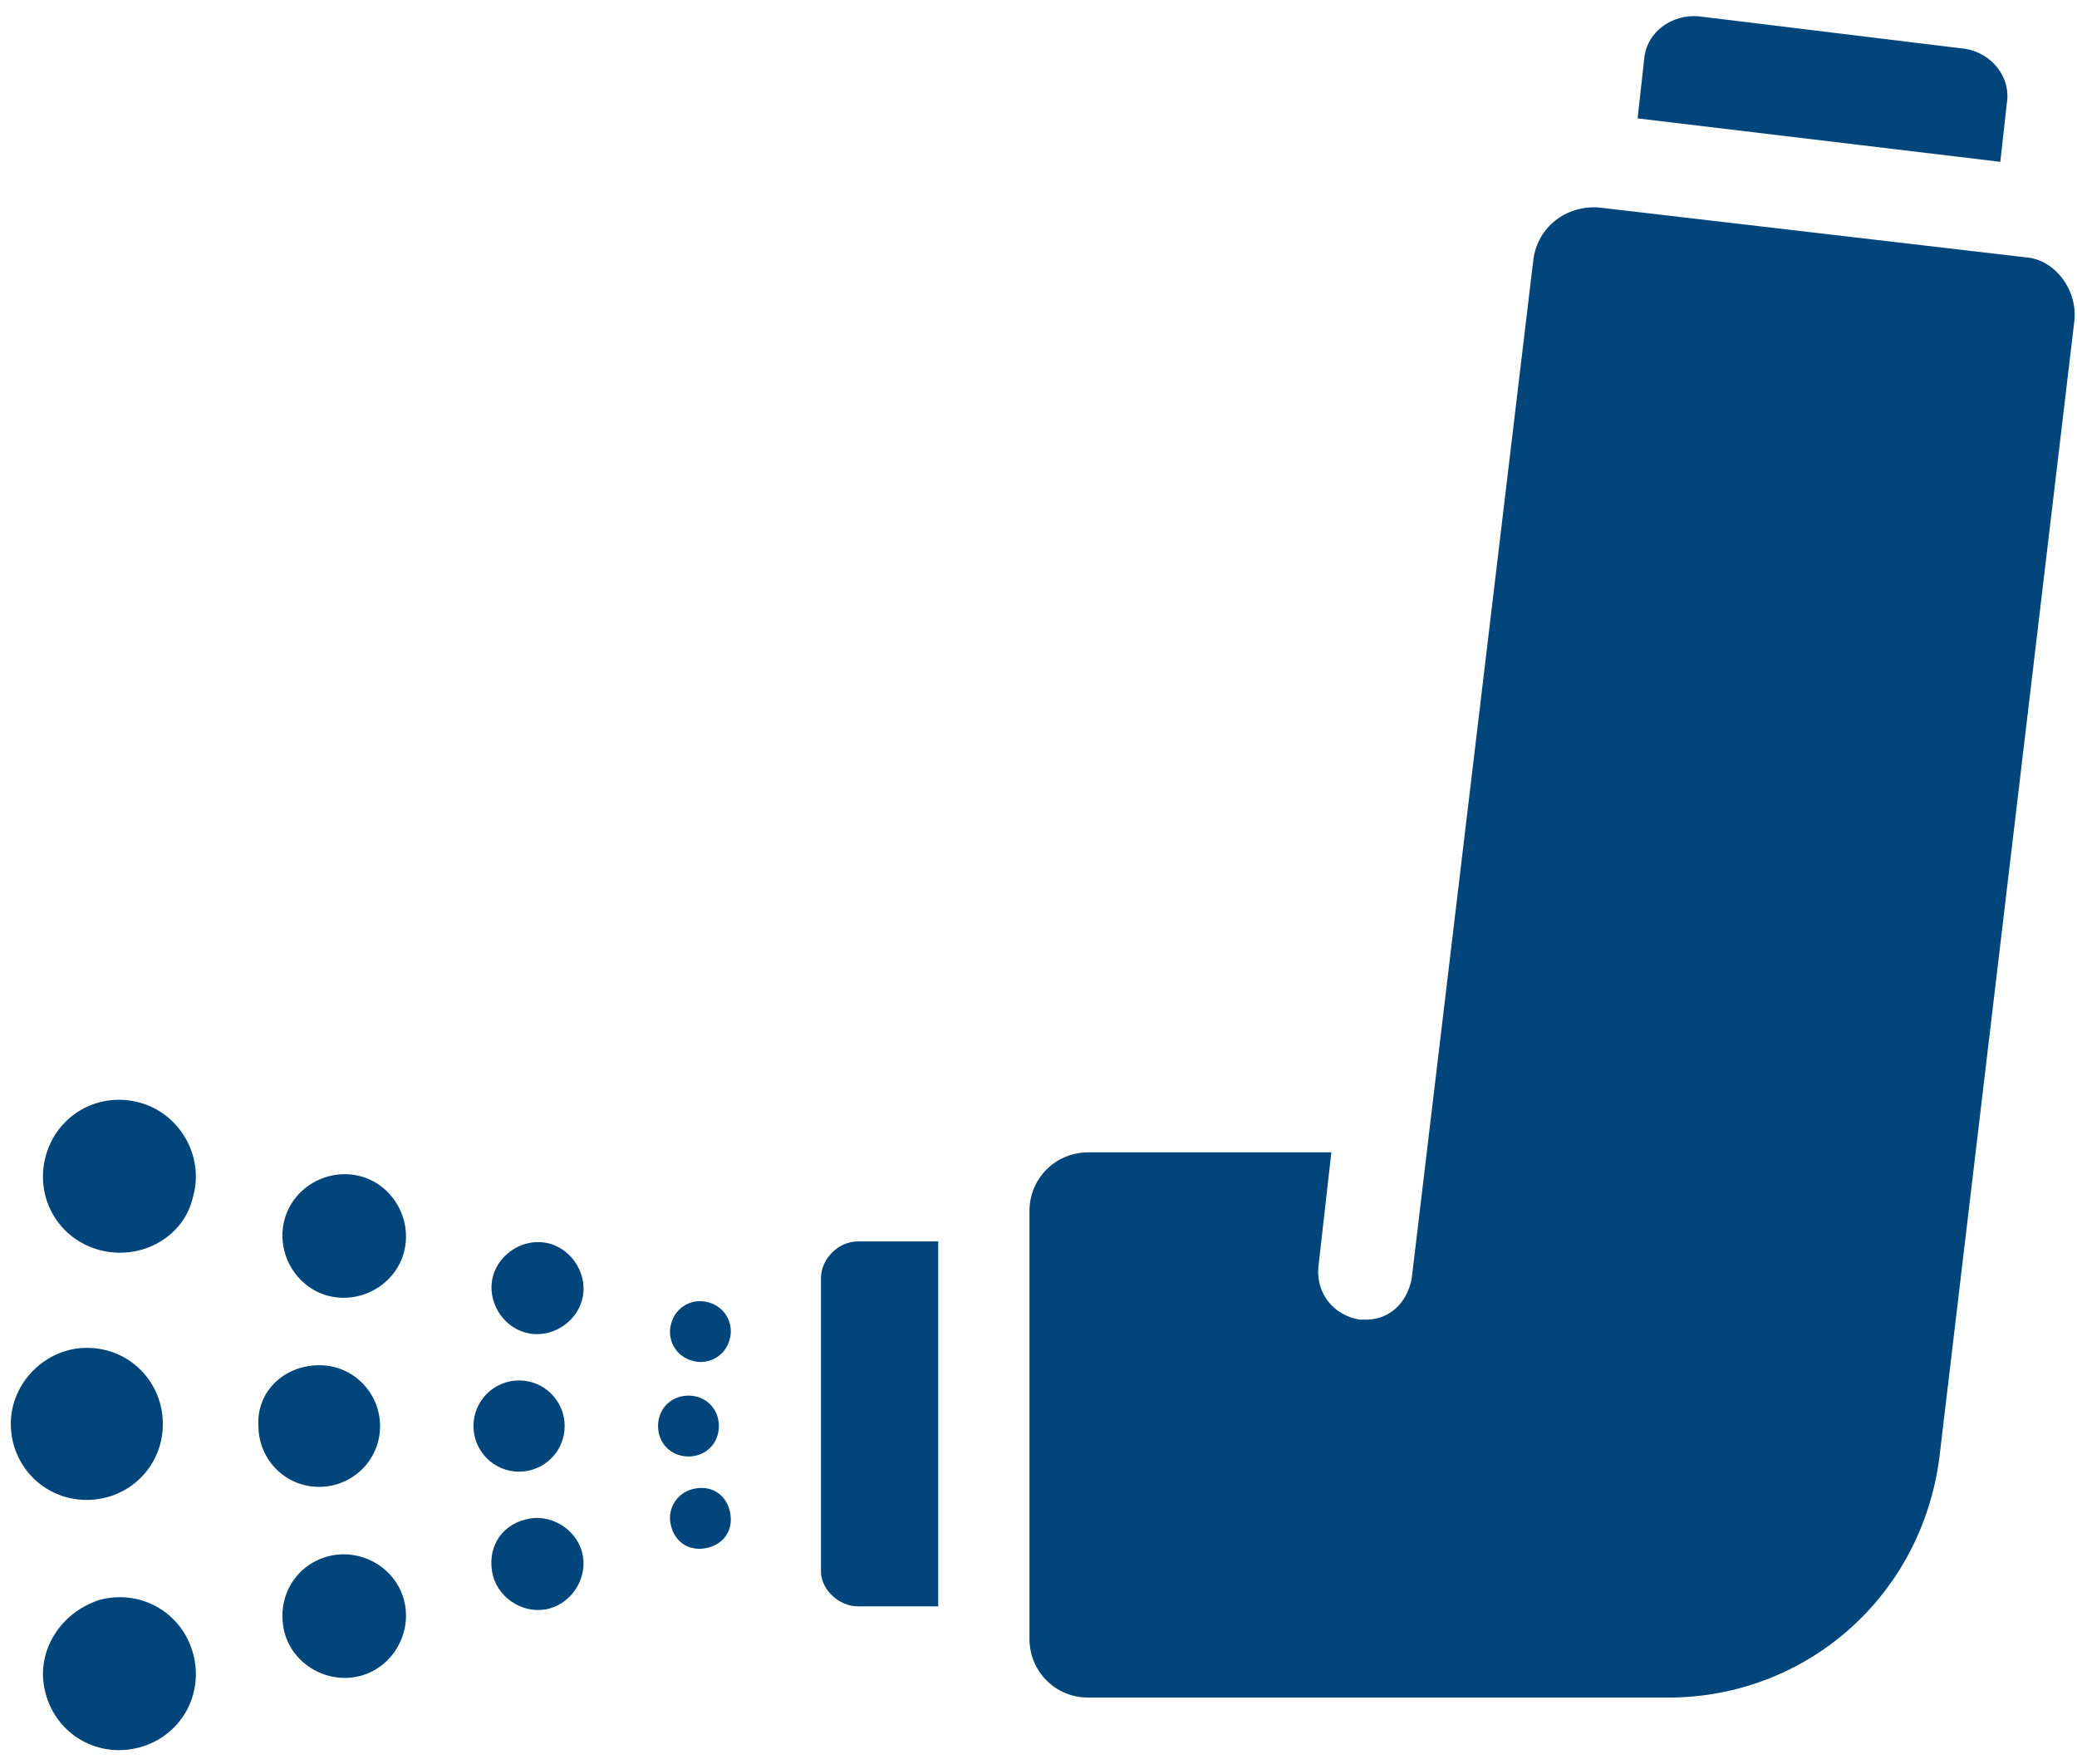 <svg width="126" height="107" viewBox="0 0 126 107" fill="none" xmlns="http://www.w3.org/2000/svg">
<path d="M56.917 75.301V97.436H52.042C50.856 97.436 49.803 96.382 49.803 95.328V77.541C49.803 76.355 50.857 75.301 52.042 75.301L56.917 75.301Z" fill="#01457A"/>
<path d="M121.743 6.258L121.348 9.816L99.344 7.181L99.739 3.623C99.871 1.91 101.452 0.856 103.033 0.988L119.24 2.965C120.82 3.228 122.006 4.678 121.743 6.258H121.743Z" fill="#01457A"/>
<path d="M125.828 19.566L117.659 88.344C116.605 96.777 109.622 102.97 101.189 102.97L66.009 102.97C64.033 102.97 62.452 101.389 62.452 99.413V73.456C62.452 71.48 64.033 69.899 66.009 69.899H80.766L79.976 76.882C79.844 78.463 80.898 79.781 82.48 80.045H82.875C84.324 80.045 85.379 78.99 85.642 77.541L93.02 15.746C93.284 13.77 94.997 12.452 96.973 12.584L122.93 15.614C124.643 15.746 126.092 17.59 125.829 19.567L125.828 19.566Z" fill="#01457A"/>
<path d="M5.268 81.757C7.903 81.757 9.879 83.865 9.879 86.368C9.879 89.004 7.771 90.98 5.268 90.98C2.633 90.98 0.656 88.872 0.656 86.368C0.656 83.865 2.764 81.757 5.268 81.757Z" fill="#01457A"/>
<path d="M19.366 82.811C21.474 82.811 23.056 84.524 23.056 86.5C23.056 88.608 21.343 90.189 19.366 90.189C17.258 90.189 15.677 88.476 15.677 86.5C15.546 84.392 17.258 82.811 19.366 82.811Z" fill="#01457A"/>
<path d="M34.255 86.5C34.255 88.028 33.017 89.267 31.488 89.267C29.96 89.267 28.722 88.028 28.722 86.5C28.722 84.972 29.96 83.733 31.488 83.733C33.017 83.733 34.255 84.972 34.255 86.5Z" fill="#01457A"/>
<path d="M41.766 84.655C42.82 84.655 43.61 85.446 43.61 86.5C43.61 87.554 42.82 88.345 41.766 88.345C40.711 88.345 39.921 87.554 39.921 86.5C39.921 85.446 40.712 84.655 41.766 84.655Z" fill="#01457A"/>
<path d="M6.058 75.828C3.555 75.169 2.105 72.665 2.764 70.162C3.423 67.658 5.926 66.209 8.43 66.868C10.934 67.526 12.383 70.162 11.724 72.534C11.197 75.037 8.562 76.486 6.058 75.828Z" fill="#01457A"/>
<path d="M19.893 78.595C17.917 78.067 16.731 75.96 17.258 73.983C17.785 72.007 19.893 70.821 21.87 71.348C23.846 71.875 25.032 73.983 24.505 75.96C23.978 77.936 21.87 79.122 19.893 78.595Z" fill="#01457A"/>
<path d="M31.884 80.834C30.434 80.439 29.512 78.858 29.907 77.409C30.303 75.959 31.884 75.037 33.333 75.432C34.782 75.828 35.705 77.409 35.309 78.858C34.914 80.307 33.333 81.23 31.884 80.834Z" fill="#01457A"/>
<path d="M42.028 82.547C40.974 82.284 40.447 81.23 40.711 80.308C40.974 79.253 42.028 78.727 42.95 78.99C44.005 79.253 44.531 80.308 44.268 81.23C44.005 82.284 42.95 82.811 42.028 82.547Z" fill="#01457A"/>
<path d="M6.058 97.04C8.562 96.382 11.065 97.831 11.724 100.335C12.383 102.838 10.934 105.342 8.43 106C5.927 106.659 3.423 105.21 2.764 102.706C2.105 100.335 3.555 97.831 6.058 97.04Z" fill="#01457A"/>
<path d="M19.893 94.406C21.87 93.878 23.978 95.064 24.505 97.041C25.032 99.017 23.846 101.125 21.87 101.652C19.893 102.179 17.785 100.993 17.258 99.017C16.731 96.909 17.917 94.933 19.893 94.406Z" fill="#01457A"/>
<path d="M31.884 92.166C33.333 91.77 34.914 92.693 35.309 94.142C35.705 95.591 34.782 97.173 33.333 97.568C31.884 97.963 30.302 97.04 29.907 95.591C29.512 94.01 30.303 92.561 31.884 92.166Z" fill="#01457A"/>
<path d="M42.028 90.321C43.083 90.058 44.005 90.584 44.268 91.639C44.531 92.693 44.005 93.615 42.95 93.878C41.896 94.142 40.974 93.615 40.711 92.561C40.447 91.639 40.974 90.584 42.028 90.321Z" fill="#01457A"/>
</svg>
